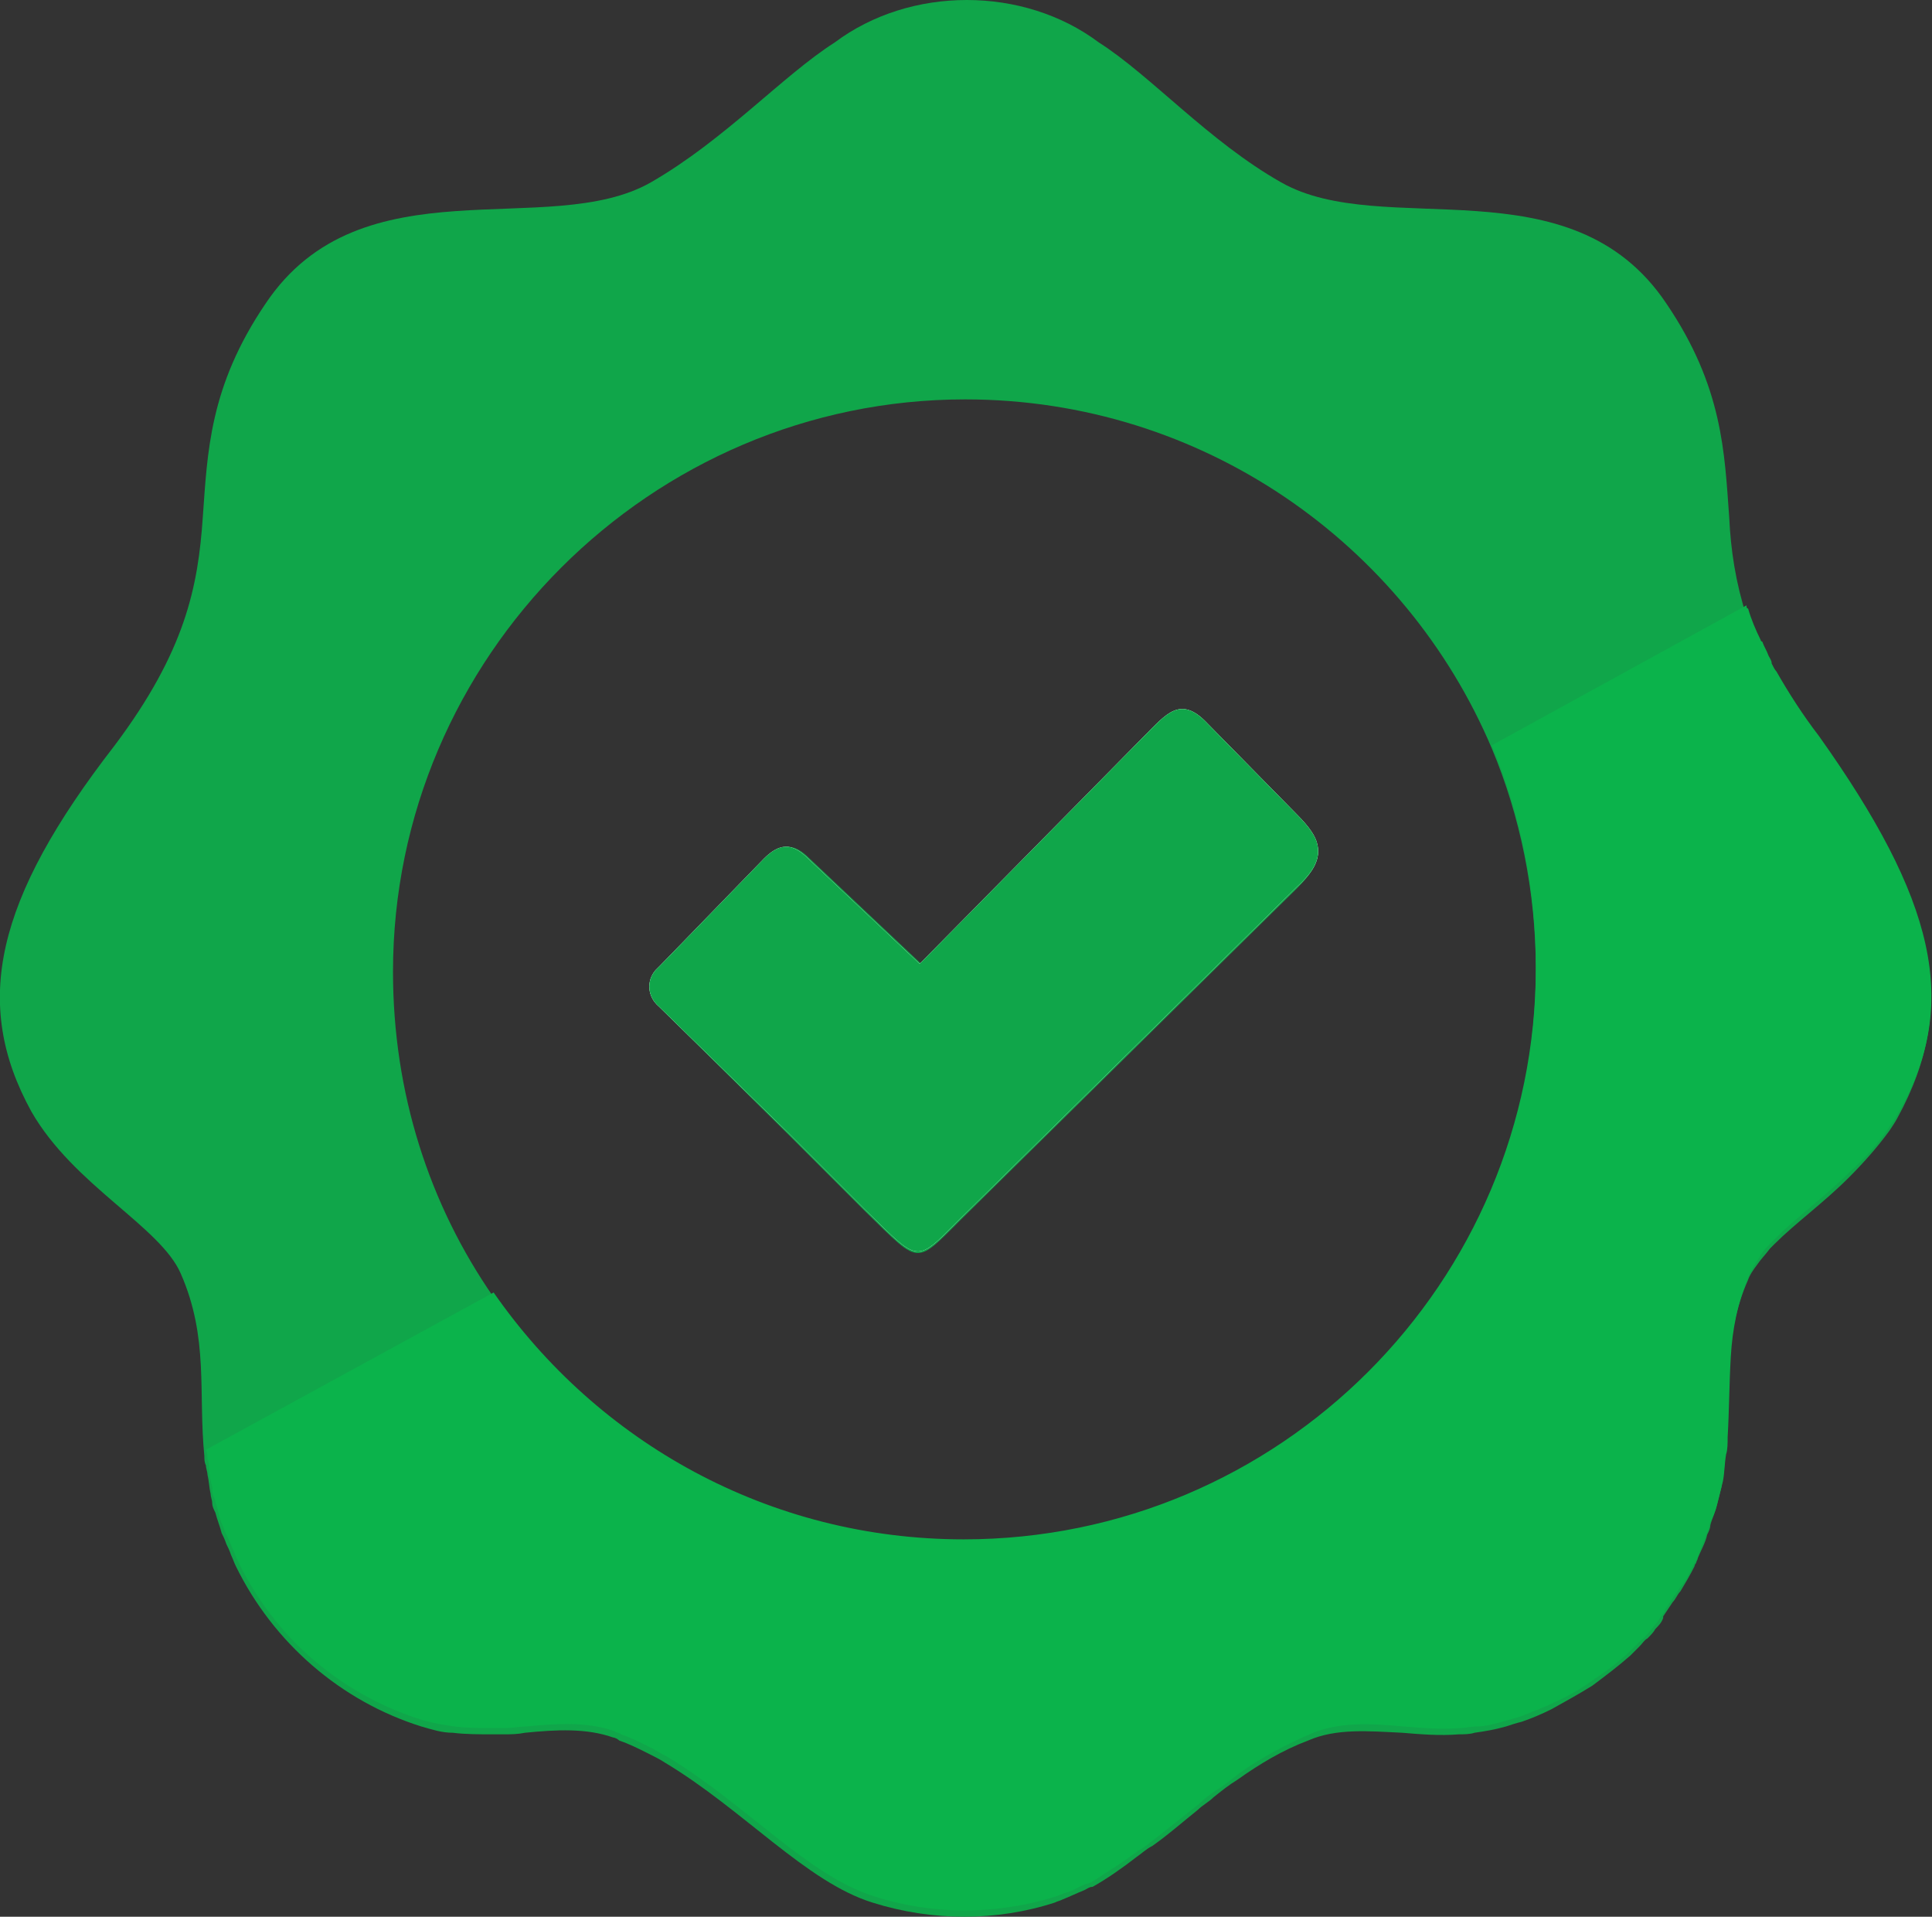 <?xml version="1.0" encoding="utf-8"?>
<!-- Generator: Adobe Illustrator 26.0.1, SVG Export Plug-In . SVG Version: 6.00 Build 0)  -->
<svg version="1.1" id="Layer_1" xmlns="http://www.w3.org/2000/svg" xmlns:xlink="http://www.w3.org/1999/xlink" x="0px" y="0px"
	 viewBox="0 0 122.9 121.9" style="enable-background:new 0 0 122.9 121.9;" xml:space="preserve">
<rect x="0" y="0" width="122.9" height="121.9" fill="#333333" stroke="none"/>
<style type="text/css">
	.st0{fill-rule:evenodd;clip-rule:evenodd;fill:#10A64A;}
	.st1{fill-rule:evenodd;clip-rule:evenodd;fill:#0BB34B;}
	.st2{fill-rule:evenodd;clip-rule:evenodd;fill:#FFFFFF;}
</style>
<g>
	<path class="st0" d="M83.8,53.8c-0.1-0.6-0.5-1.2-1.3-1.9L76.8,46c-1.7-1.8-2.6-0.6-4,0.8L58.6,61.3l-7.1-6.7v0c-1-1-1.8-1-2.8,0
		L42,61.4c-0.1,0.1-0.2,0.2-0.3,0.3c-0.6,0.7-0.5,1.7,0.2,2.3l8.3,8.2L55,77c3.8,3.7,3.1,3.5,6.8-0.1l20.7-20.4
		C83.6,55.4,84,54.6,83.8,53.8z M83.8,53.8c-0.1-0.6-0.5-1.2-1.3-1.9L76.8,46c-1.7-1.8-2.6-0.6-4,0.8L58.6,61.3l-7.1-6.7v0
		c-1-1-1.8-1-2.8,0L42,61.4c-0.1,0.1-0.2,0.2-0.3,0.3c-0.6,0.7-0.5,1.7,0.2,2.3l8.3,8.2L55,77c3.8,3.7,3.1,3.5,6.8-0.1l20.7-20.4
		C83.6,55.4,84,54.6,83.8,53.8z M115.6,47.3c-0.8-1-1.4-2-2-2.9c-0.2-0.4-0.5-0.8-0.7-1.2c-0.1-0.2-0.2-0.4-0.3-0.5
		c-0.1-0.1-0.2-0.3-0.2-0.5c-0.2-0.3-0.3-0.6-0.4-0.9c0,0,0-0.1-0.1-0.1c-0.3-0.7-0.6-1.4-0.8-2c-0.7-2.2-1-4.2-1.1-6.3
		c-0.3-4.1-0.4-8.3-4-13.6c-6.1-9.1-18-4-24.5-7.7c-4.6-2.6-8.3-6.8-11.6-8.9C67.5,0.9,64.5,0,61.5,0c-3,0-6,0.9-8.4,2.7
		c-3.3,2.1-7,6.2-11.7,8.9c-6.5,3.7-18.4-1.4-24.5,7.7c-3.6,5.3-3.7,9.5-4,13.6c-0.3,4.4-1.1,8.5-5.6,14.5
		C-0.3,57.2-1.8,63.8,2,70.7c2.7,4.7,8.2,7.3,9.5,10.3c1.8,4.1,1.1,7.6,1.5,11.6c0,0.2,0,0.4,0.1,0.6c0,0.2,0.1,0.4,0.1,0.6
		c0.1,0.4,0.1,0.8,0.2,1.2c0,0,0,0,0,0c0,0.2,0.1,0.4,0.1,0.6c0,0.2,0.1,0.4,0.2,0.6c0.1,0.4,0.3,0.9,0.4,1.3
		c0.1,0.2,0.2,0.4,0.3,0.7c0,0,0,0,0,0c0.1,0.2,0.2,0.4,0.3,0.7c0.1,0.2,0.2,0.5,0.3,0.7c2.4,4.9,6.7,8.6,11.8,10.2
		c0.7,0.2,1.3,0.4,2,0.4c0.8,0.1,1.7,0.1,2.5,0.1c0.2,0,0.5,0,0.7,0c0.5,0,0.9,0,1.4-0.1c2-0.2,3.9-0.3,5.6,0.3
		c0.1,0,0.3,0.1,0.4,0.2c0.6,0.2,1.2,0.5,1.8,0.8c0.4,0.2,0.8,0.4,1.1,0.6c5,3,9,7.6,13.2,8.9c3.8,1.2,7.9,1.2,11.6,0
		c0.2-0.1,0.3-0.1,0.5-0.2c0.5-0.2,0.9-0.4,1.4-0.6c0.2-0.1,0.3-0.2,0.5-0.2c0.9-0.5,1.9-1.2,2.8-1.9c0.3-0.2,0.6-0.5,1-0.7
		c1-0.7,1.9-1.5,2.9-2.3c0.3-0.3,0.7-0.5,1-0.8c0.5-0.4,1-0.8,1.5-1.1c1.4-1,2.9-1.9,4.5-2.5c1.8-0.8,3.9-0.6,6-0.5
		c1.2,0.1,2.4,0.2,3.6,0.1c0.3,0,0.7,0,1-0.1c0.7-0.1,1.3-0.2,2-0.4c0.3-0.1,0.6-0.2,1-0.3c0.6-0.2,1.3-0.5,1.9-0.8c0,0,0,0,0,0
		c0.9-0.5,1.8-1,2.6-1.5c0.8-0.6,1.6-1.2,2.4-1.9c0.2-0.2,0.4-0.4,0.6-0.6c0.2-0.2,0.3-0.4,0.5-0.5c0.2-0.2,0.4-0.4,0.5-0.6
		c0.2-0.2,0.4-0.4,0.5-0.7c0,0,0-0.1,0-0.1c0.2-0.3,0.4-0.6,0.6-0.9c0.2-0.2,0.3-0.5,0.5-0.7c0.3-0.5,0.6-1,0.9-1.6
		c0-0.1,0.1-0.2,0.1-0.2c0-0.1,0.1-0.2,0.1-0.3c0.2-0.5,0.5-1,0.6-1.5c0.1-0.2,0.2-0.4,0.2-0.6c0.1-0.4,0.3-0.8,0.4-1.2
		c0.1-0.4,0.2-0.8,0.3-1.2c0.1-0.6,0.2-1.2,0.2-1.7c0-0.4,0.1-0.8,0.1-1.1c0.1-1.8,0-3.4,0.2-5.1c0.1-1.7,0.4-3.5,1.2-5.3
		c0.1-0.3,0.3-0.6,0.6-1c0.2-0.3,0.5-0.6,0.8-1c0.1-0.1,0.2-0.2,0.3-0.3c1.3-1.3,3.1-2.6,4.7-4.2c0.9-0.9,1.8-1.9,2.6-3
		c0.2-0.3,0.4-0.6,0.5-0.8C124.7,63.8,123.1,57.2,115.6,47.3z M61.3,98.2c-12.4,0-23.4-6.2-29.9-15.7c-4.1-5.9-6.4-13-6.4-20.7
		c0-10,4.1-19.1,10.7-25.7c6.6-6.6,15.7-10.7,25.7-10.7c15.1,0,28,9.2,33.5,22.2c1.8,4.3,2.8,9.1,2.8,14.1
		C97.7,82,81.4,98.2,61.3,98.2z M82.5,51.8L76.8,46c-1.7-1.8-2.6-0.6-4,0.8L58.6,61.3l-7.1-6.7v0c-1-1-1.8-1-2.8,0L42,61.4
		c-0.1,0.1-0.2,0.2-0.3,0.3c-0.6,0.7-0.5,1.7,0.2,2.3l8.3,8.2L55,77c3.8,3.7,3.1,3.5,6.8-0.1l20.7-20.4c1-1,1.5-1.8,1.3-2.7
		C83.7,53.2,83.3,52.6,82.5,51.8z M83.8,53.8c-0.1-0.6-0.5-1.2-1.3-1.9L76.8,46c-1.7-1.8-2.6-0.6-4,0.8L58.6,61.3l-7.1-6.7v0
		c-1-1-1.8-1-2.8,0L42,61.4c-0.1,0.1-0.2,0.2-0.3,0.3c-0.6,0.7-0.5,1.7,0.2,2.3l8.3,8.2L55,77c3.8,3.7,3.1,3.5,6.8-0.1l20.7-20.4
		C83.6,55.4,84,54.6,83.8,53.8z M83.8,53.8c-0.1-0.6-0.5-1.2-1.3-1.9L76.8,46c-1.7-1.8-2.6-0.6-4,0.8L58.6,61.3l-7.1-6.7v0
		c-1-1-1.8-1-2.8,0L42,61.4c-0.1,0.1-0.2,0.2-0.3,0.3c-0.6,0.7-0.5,1.7,0.2,2.3l8.3,8.2L55,77c3.8,3.7,3.1,3.5,6.8-0.1l20.7-20.4
		C83.6,55.4,84,54.6,83.8,53.8z"/>
	<path class="st1" d="M82.5,56.4L61.8,76.8c-3.7,3.6-3,3.8-6.8,0.1l-4.8-4.8l33.6-18.4C84,54.6,83.6,55.4,82.5,56.4z"/>
	<path class="st1" d="M120.8,70.7c-0.2,0.3-0.3,0.6-0.5,0.8c-0.7,1.1-1.6,2.1-2.6,3c-1.6,1.6-3.4,2.9-4.7,4.2
		c-0.1,0.1-0.2,0.2-0.3,0.3c-0.3,0.3-0.6,0.6-0.8,1c-0.2,0.3-0.4,0.6-0.6,1c-0.8,1.9-1.1,3.6-1.2,5.3c-0.1,1.7-0.1,3.4-0.2,5.1
		c0,0.4,0,0.8-0.1,1.1c-0.1,0.6-0.1,1.2-0.2,1.7c-0.1,0.4-0.2,0.8-0.3,1.2c-0.1,0.4-0.2,0.8-0.4,1.2c-0.1,0.2-0.2,0.4-0.2,0.6
		c-0.2,0.5-0.4,1-0.6,1.5c0,0.1-0.1,0.2-0.1,0.3c0,0.1-0.1,0.2-0.1,0.2c-0.3,0.5-0.5,1.1-0.9,1.6c-0.2,0.2-0.3,0.5-0.5,0.7
		c-0.2,0.3-0.4,0.6-0.6,0.9c0,0,0,0,0,0.1c-0.2,0.2-0.3,0.4-0.5,0.7c-0.2,0.2-0.3,0.4-0.5,0.6c-0.2,0.2-0.3,0.4-0.5,0.5
		c-0.2,0.2-0.4,0.4-0.6,0.6c-0.7,0.7-1.5,1.3-2.4,1.9c-0.8,0.6-1.7,1.1-2.6,1.5c0,0,0,0,0,0c-0.6,0.3-1.2,0.5-1.9,0.8
		c-0.3,0.1-0.6,0.2-1,0.3c-0.7,0.2-1.3,0.4-2,0.4c-0.3,0-0.7,0.1-1,0.1c-1.2,0.1-2.4,0-3.6-0.1c-2.2-0.2-4.2-0.3-6,0.5
		c-1.6,0.7-3.1,1.5-4.5,2.5c-0.5,0.4-1,0.8-1.5,1.1c-0.3,0.2-0.7,0.5-1,0.8c-1,0.8-2,1.6-2.9,2.3c-0.3,0.2-0.6,0.5-1,0.7
		c-0.9,0.7-1.9,1.3-2.8,1.9c-0.2,0.1-0.3,0.2-0.5,0.2c-0.5,0.2-0.9,0.5-1.4,0.6c-0.2,0.1-0.3,0.1-0.5,0.2c-3.8,1.2-7.9,1.2-11.6,0
		c-4.2-1.3-8.2-5.9-13.2-8.9c-0.4-0.2-0.7-0.4-1.1-0.6c-0.6-0.3-1.2-0.6-1.8-0.8c-0.1-0.1-0.3-0.1-0.4-0.2c-1.7-0.6-3.6-0.5-5.6-0.3
		c-0.4,0-0.9,0.1-1.4,0.1c-0.2,0-0.5,0-0.7,0c-0.8,0-1.7,0-2.5-0.1c-0.7-0.1-1.3-0.2-2-0.4c-5.2-1.6-9.5-5.3-11.8-10.2
		c-0.1-0.2-0.2-0.5-0.3-0.7c-0.1-0.2-0.2-0.5-0.3-0.7c0,0,0,0,0,0c-0.1-0.2-0.2-0.4-0.3-0.7c-0.2-0.4-0.3-0.8-0.4-1.3
		c-0.1-0.2-0.1-0.4-0.2-0.6c-0.1-0.2-0.1-0.4-0.1-0.6c0,0,0,0,0,0c-0.1-0.4-0.2-0.8-0.2-1.2c0-0.2,0-0.4-0.1-0.6
		c0-0.2,0-0.4-0.1-0.6l18.3-10c6.6,9.5,17.5,15.7,29.9,15.7c20.1,0,36.4-16.3,36.4-36.4c0-5-1-9.8-2.8-14.1l16.2-8.9
		c0,0.1,0,0.2,0.1,0.2c0.2,0.7,0.5,1.4,0.8,2c0,0,0,0.1,0.1,0.1c0.1,0.3,0.3,0.6,0.4,0.9c0.1,0.2,0.2,0.3,0.2,0.5
		c0.1,0.2,0.2,0.4,0.3,0.5c0.8,1.4,1.7,2.8,2.7,4.1C123.1,57.2,124.7,63.8,120.8,70.7z"/>
	<path class="st2" d="M82.5,56.4L61.8,76.8c-3.7,3.6-3,3.8-6.8,0.1l-4.8-4.8L41.9,64c-0.7-0.6-0.8-1.6-0.2-2.3
		c0.1-0.1,0.2-0.2,0.3-0.3l6.6-6.8c1-1,1.8-1,2.8,0v0l7.1,6.7l14.3-14.5c1.4-1.4,2.3-2.6,4-0.8l5.7,5.8c0.8,0.8,1.2,1.4,1.3,1.9
		C84,54.6,83.6,55.4,82.5,56.4z"/>
	<path class="st0" d="M82.5,56.4L61.8,76.8c-3.7,3.6-3,3.8-6.8,0.1l-4.8-4.8L41.9,64c-0.7-0.6-0.8-1.6-0.2-2.3
		c0.1-0.1,0.2-0.2,0.3-0.3l6.6-6.8c1-1,1.8-1,2.8,0v0l7.1,6.7l14.3-14.5c1.4-1.4,2.3-2.6,4-0.8l5.7,5.8c0.8,0.8,1.2,1.4,1.3,1.9
		C84,54.6,83.6,55.4,82.5,56.4z"/>
</g>
</svg>
